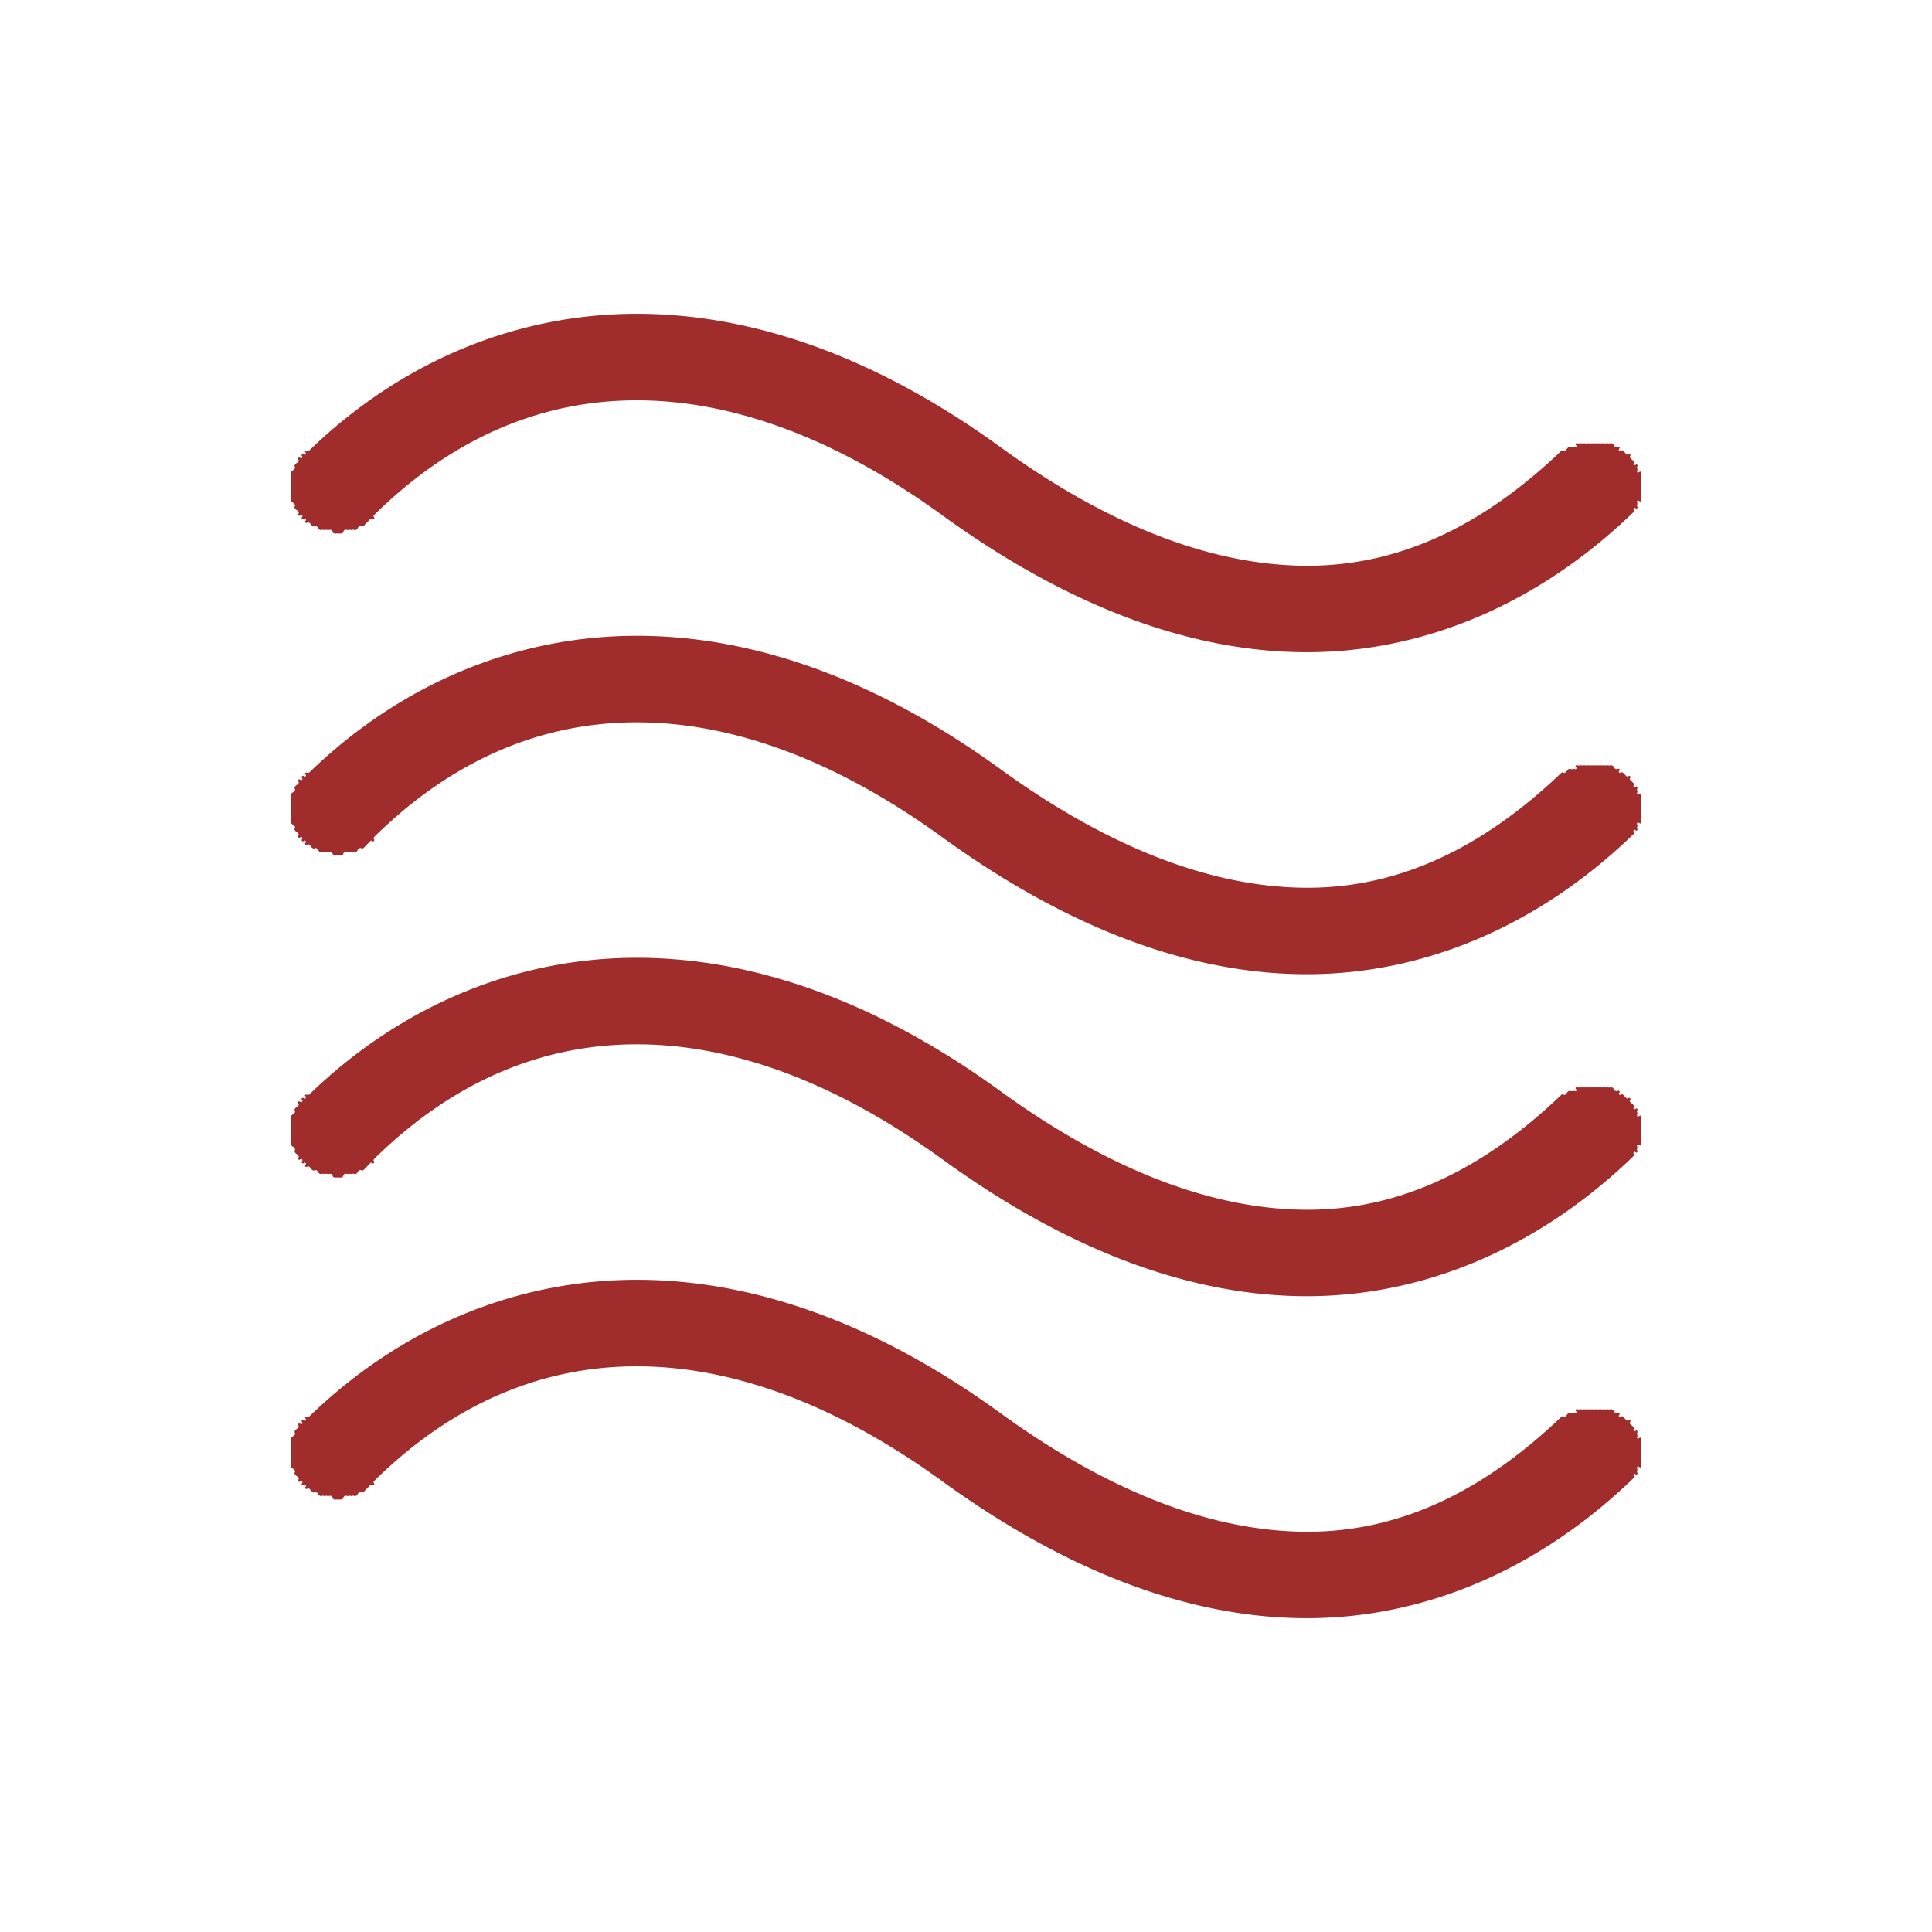 <?xml version="1.0" encoding="UTF-8" standalone="no"?>
<svg
   xmlns:dc="http://purl.org/dc/elements/1.1/"
   xmlns:cc="http://creativecommons.org/ns#"
   xmlns:rdf="http://www.w3.org/1999/02/22-rdf-syntax-ns#"
   xmlns:svg="http://www.w3.org/2000/svg"
   xmlns="http://www.w3.org/2000/svg"
   xmlns:sodipodi="http://sodipodi.sourceforge.net/DTD/sodipodi-0.dtd"
   xmlns:inkscape="http://www.inkscape.org/namespaces/inkscape"
   width="24"
   height="24"
   version="1.1"
   id="svg4"
   sodipodi:docname="weather-fog.svg"
   inkscape:version="0.92.4 (5da689c313, 2019-01-14)">
  <defs
     id="defs8" />
  <sodipodi:namedview
     pagecolor="#ffffff"
     bordercolor="#666666"
     borderopacity="1"
     objecttolerance="10"
     gridtolerance="10"
     guidetolerance="10"
     inkscape:pageopacity="0"
     inkscape:pageshadow="2"
     inkscape:window-width="1087"
     inkscape:window-height="480"
     id="namedview6"
     showgrid="false"
     inkscape:zoom="9.8333333"
     inkscape:cx="1.0677966"
     inkscape:cy="12"
     inkscape:window-x="0"
     inkscape:window-y="25"
     inkscape:window-maximized="0"
     inkscape:current-layer="svg4" />
  <path
     style="color:#000000;font-weight:400;line-height:normal;font-family:'Andale Mono';-inkscape-font-specification:'Andale Mono';text-indent:0;text-align:start;text-decoration:none;text-decoration-line:none;text-transform:none;overflow:visible;fill:#a02c2c;marker:none"
     d="m 7.91,3.898 c -1.488,0 -2.92,0.586 -4.07,1.7 a 0.471,0.471 0 0 1 -0.045,0 c -0.021,0.016 0.02,0.027 0,0.045 -0.02,0.017 -0.024,-0.019 -0.043,0 -0.02,0.018 0.018,0.025 0,0.045 -0.018,0.019 -0.028,-0.02 -0.045,0 -0.017,0.02 0.016,0.023 0,0.044 -0.015,0.022 -0.031,0.02 -0.045,0.043 -0.012,0.024 0.011,0.021 0,0.045 -0.011,0.024 -0.035,0.02 -0.045,0.045 -0.008,0.025 0.008,0.02 0,0.045 -0.006,0.026 0.005,0.02 0,0.045 -0.004,0.026 0.003,0.019 0,0.045 -0.002,0.026 0,0.019 0,0.045 V 6.09 c 0.003,0.026 -0.004,0.019 0,0.045 0.005,0.026 -0.006,0.02 0,0.045 0.007,0.025 -0.008,0.017 0,0.043 0.01,0.024 0.034,0.02 0.045,0.045 0.012,0.023 -0.013,0.022 0,0.045 0.013,0.022 0.03,0.022 0.045,0.044 0.016,0.022 -0.017,0.025 0,0.045 0.017,0.02 0.027,-0.02 0.045,0 0.018,0.02 -0.019,0.027 0,0.045 0.019,0.019 0.023,-0.017 0.043,0 0.02,0.018 -0.02,0.029 0,0.045 0.02,0.017 0.024,-0.015 0.045,0 0.022,0.015 0.022,0.032 0.045,0.045 0.023,0.012 0.02,-0.01 0.045,0 0.024,0.011 0.02,0.035 0.045,0.045 0.025,0.008 0.02,-0.007 0.045,0 0.025,0.007 0.019,-0.006 0.044,0 0.026,0.005 0.02,-0.003 0.045,0 0.027,0.003 0.019,0.043 0.045,0.045 0.027,0.002 0.017,0 0.043,0 0.027,0 0.019,0.002 0.045,0 0.027,-0.002 0.019,-0.041 0.045,-0.045 0.026,-0.005 0.02,0.006 0.045,0 0.026,-0.006 0.02,0.007 0.045,0 0.025,-0.009 0.02,0.01 0.045,0 0.024,-0.01 0.02,-0.034 0.045,-0.045 0.023,-0.012 0.022,0.014 0.045,0 0.022,-0.013 0.023,-0.03 0.045,-0.045 0.02,-0.016 0.024,-0.028 0.045,-0.045 0.019,-0.018 0.024,0.02 0.043,0 0.018,-0.019 -0.018,-0.025 0,-0.045 A 0.471,0.471 0 0 1 4.689,6.357 C 5.657,5.421 6.749,4.973 7.91,4.973 c 1.17,0 2.456,0.455 3.799,1.43 1.542,1.118 3.078,1.708 4.56,1.699 1.458,-0.01 2.843,-0.617 3.981,-1.7 0.015,-0.018 0.031,-0.026 0.045,-0.045 0.013,-0.02 -0.012,-0.024 0,-0.045 0.012,-0.02 0.032,0.021 0.043,0 0.01,-0.02 -0.01,-0.023 0,-0.044 0.009,-0.022 -0.008,-0.023 0,-0.045 0.008,-0.022 0.038,0.022 0.045,0 0.007,-0.023 -0.006,-0.02 0,-0.043 0.006,-0.023 -0.005,-0.022 0,-0.045 0.004,-0.023 -0.003,-0.022 0,-0.045 V 6.045 c 0,-0.023 0.002,-0.022 0,-0.045 -0.003,-0.023 0.004,-0.022 0,-0.045 -0.004,-0.023 0.005,-0.022 0,-0.045 -0.006,-0.022 0.007,-0.023 0,-0.045 -0.007,-0.022 -0.037,0.022 -0.045,0 -0.008,-0.022 0.01,-0.023 0,-0.045 -0.01,-0.02 0.011,-0.024 0,-0.045 -0.011,-0.02 -0.03,0.02 -0.043,0 -0.012,-0.02 0.013,-0.023 0,-0.043 -0.014,-0.018 -0.03,-0.027 -0.045,-0.045 -0.016,-0.017 0.017,-0.028 0,-0.044 -0.017,-0.017 -0.028,0.015 -0.045,0 -0.018,-0.015 -0.026,-0.031 -0.045,-0.045 -0.02,-0.014 -0.025,0.012 -0.045,0 -0.02,-0.013 0.02,-0.034 0,-0.045 -0.02,-0.012 -0.024,0.01 -0.045,0 -0.021,-0.01 -0.023,-0.037 -0.045,-0.045 -0.021,-0.009 -0.022,0.007 -0.045,0 -0.022,-0.007 -0.022,0.005 -0.044,0 -0.023,-0.005 -0.022,0.003 -0.045,0 -0.023,-0.004 -0.02,0.002 -0.043,0 -0.024,-0.002 -0.022,0 -0.045,0 h -0.045 c -0.024,0.002 -0.022,-0.003 -0.045,0 -0.023,0.004 -0.022,-0.005 -0.045,0 -0.023,0.005 -0.022,-0.006 -0.045,0 -0.022,0.007 -0.023,-0.008 -0.045,0 -0.022,0.008 0.022,0.036 0,0.045 -0.022,0.009 -0.024,-0.01 -0.045,0 -0.021,0.01 -0.024,-0.01 -0.045,0 -0.02,0.011 -0.025,0.032 -0.045,0.045 -0.019,0.013 -0.026,-0.015 -0.045,0 C 18.438,6.517 17.409,7.02 16.27,7.028 15.11,7.035 13.817,6.563 12.426,5.553 10.93,4.468 9.404,3.898 7.91,3.898 Z m 0,4 c -1.488,0 -2.92,0.586 -4.07,1.7 a 0.471,0.471 0 0 1 -0.045,0 c -0.021,0.016 0.02,0.027 0,0.045 -0.02,0.017 -0.024,-0.019 -0.043,0 -0.02,0.018 0.018,0.025 0,0.044 -0.018,0.02 -0.028,-0.02 -0.045,0 -0.017,0.02 0.016,0.024 0,0.045 -0.015,0.022 -0.031,0.02 -0.045,0.043 -0.012,0.024 0.011,0.021 0,0.045 -0.011,0.024 -0.035,0.02 -0.045,0.045 -0.008,0.025 0.008,0.02 0,0.045 -0.006,0.026 0.005,0.02 0,0.045 -0.004,0.026 0.003,0.019 0,0.045 -0.002,0.026 0,0.019 0,0.045 v 0.045 c 0.003,0.026 -0.004,0.019 0,0.045 0.005,0.026 -0.006,0.02 0,0.045 0.007,0.025 -0.008,0.017 0,0.043 0.01,0.024 0.034,0.02 0.045,0.045 0.012,0.023 -0.013,0.022 0,0.044 0.013,0.023 0.03,0.023 0.045,0.045 0.016,0.022 -0.017,0.025 0,0.045 0.017,0.02 0.027,-0.02 0.045,0 0.018,0.02 -0.019,0.027 0,0.045 0.019,0.019 0.023,-0.017 0.043,0 0.02,0.018 -0.02,0.029 0,0.045 0.02,0.017 0.024,-0.015 0.045,0 0.022,0.015 0.022,0.032 0.045,0.045 0.023,0.012 0.02,-0.01 0.045,0 0.024,0.011 0.02,0.035 0.045,0.045 0.025,0.008 0.02,-0.007 0.045,0 0.025,0.007 0.019,-0.006 0.044,0 0.026,0.005 0.02,-0.003 0.045,0 0.027,0.003 0.019,0.043 0.045,0.045 0.027,0.002 0.017,0 0.043,0 0.027,0 0.019,0.002 0.045,0 0.027,-0.002 0.019,-0.041 0.045,-0.045 0.026,-0.005 0.02,0.006 0.045,0 0.026,-0.006 0.02,0.007 0.045,0 0.025,-0.009 0.02,0.01 0.045,0 0.024,-0.01 0.02,-0.034 0.045,-0.045 0.023,-0.012 0.022,0.014 0.045,0 0.022,-0.013 0.023,-0.03 0.045,-0.045 0.02,-0.016 0.024,-0.028 0.045,-0.045 0.019,-0.018 0.024,0.02 0.043,0 0.018,-0.019 -0.018,-0.025 0,-0.045 A 0.471,0.471 0 0 1 4.689,10.357 C 5.657,9.421 6.749,8.973 7.91,8.973 c 1.17,0 2.456,0.455 3.799,1.43 1.542,1.118 3.078,1.708 4.56,1.699 1.458,-0.01 2.843,-0.617 3.981,-1.7 0.015,-0.018 0.031,-0.026 0.045,-0.045 0.013,-0.02 -0.012,-0.024 0,-0.044 0.012,-0.02 0.032,0.02 0.043,0 0.01,-0.021 -0.01,-0.024 0,-0.045 0.009,-0.022 -0.008,-0.023 0,-0.045 0.008,-0.022 0.038,0.022 0.045,0 0.007,-0.023 -0.006,-0.02 0,-0.043 0.006,-0.023 -0.005,-0.022 0,-0.045 0.004,-0.023 -0.003,-0.022 0,-0.045 v -0.045 c 0,-0.023 0.002,-0.022 0,-0.045 -0.003,-0.023 0.004,-0.022 0,-0.045 -0.004,-0.023 0.005,-0.022 0,-0.045 -0.006,-0.022 0.007,-0.023 0,-0.045 -0.007,-0.022 -0.037,0.022 -0.045,0 -0.008,-0.022 0.01,-0.023 0,-0.045 -0.01,-0.02 0.011,-0.024 0,-0.045 -0.011,-0.02 -0.03,0.02 -0.043,0 -0.012,-0.02 0.013,-0.023 0,-0.043 -0.014,-0.018 -0.03,-0.027 -0.045,-0.044 -0.016,-0.018 0.017,-0.029 0,-0.045 -0.017,-0.017 -0.028,0.015 -0.045,0 -0.018,-0.015 -0.026,-0.031 -0.045,-0.045 -0.02,-0.014 -0.025,0.012 -0.045,0 -0.02,-0.013 0.02,-0.034 0,-0.045 -0.02,-0.012 -0.024,0.01 -0.045,0 -0.021,-0.01 -0.023,-0.037 -0.045,-0.045 -0.021,-0.009 -0.022,0.007 -0.045,0 -0.022,-0.007 -0.022,0.005 -0.044,0 -0.023,-0.005 -0.022,0.003 -0.045,0 -0.023,-0.004 -0.02,0.002 -0.043,0 -0.024,-0.002 -0.022,0 -0.045,0 h -0.045 c -0.024,0.002 -0.022,-0.003 -0.045,0 -0.023,0.004 -0.022,-0.005 -0.045,0 -0.023,0.005 -0.022,-0.006 -0.045,0 -0.022,0.007 -0.023,-0.008 -0.045,0 -0.022,0.008 0.022,0.036 0,0.045 -0.022,0.009 -0.024,-0.01 -0.045,0 -0.021,0.01 -0.024,-0.01 -0.045,0 -0.02,0.011 -0.025,0.032 -0.045,0.045 -0.019,0.013 -0.026,-0.015 -0.045,0 -0.96,0.919 -1.989,1.422 -3.128,1.43 C 15.11,11.035 13.817,10.563 12.426,9.553 10.93,8.468 9.404,7.898 7.91,7.898 Z m 0,4 c -1.488,0 -2.92,0.586 -4.07,1.7 a 0.471,0.471 0 0 1 -0.045,0 c -0.021,0.016 0.02,0.027 0,0.045 -0.02,0.017 -0.024,-0.019 -0.043,0 -0.02,0.018 0.018,0.025 0,0.044 -0.018,0.02 -0.028,-0.02 -0.045,0 -0.017,0.02 0.016,0.024 0,0.045 -0.015,0.022 -0.031,0.02 -0.045,0.043 -0.012,0.024 0.011,0.021 0,0.045 -0.011,0.024 -0.035,0.02 -0.045,0.045 -0.008,0.025 0.008,0.02 0,0.045 -0.006,0.026 0.005,0.02 0,0.045 -0.004,0.026 0.003,0.019 0,0.045 -0.002,0.026 0,0.019 0,0.045 v 0.045 c 0.003,0.026 -0.004,0.019 0,0.045 0.005,0.026 -0.006,0.02 0,0.045 0.007,0.025 -0.008,0.017 0,0.043 0.01,0.024 0.034,0.02 0.045,0.045 0.012,0.023 -0.013,0.022 0,0.044 0.013,0.023 0.03,0.023 0.045,0.045 0.016,0.022 -0.017,0.025 0,0.045 0.017,0.02 0.027,-0.02 0.045,0 0.018,0.02 -0.019,0.027 0,0.045 0.019,0.019 0.023,-0.017 0.043,0 0.02,0.018 -0.02,0.029 0,0.045 0.02,0.017 0.024,-0.015 0.045,0 0.022,0.015 0.022,0.032 0.045,0.045 0.023,0.012 0.02,-0.01 0.045,0 0.024,0.011 0.02,0.035 0.045,0.045 0.025,0.008 0.02,-0.007 0.045,0 0.025,0.007 0.019,-0.006 0.044,0 0.026,0.005 0.02,-0.003 0.045,0 0.027,0.003 0.019,0.043 0.045,0.045 0.027,0.002 0.017,0 0.043,0 0.027,0 0.019,0.002 0.045,0 0.027,-0.002 0.019,-0.041 0.045,-0.045 0.026,-0.005 0.02,0.006 0.045,0 0.026,-0.006 0.02,0.007 0.045,0 0.025,-0.009 0.02,0.01 0.045,0 0.024,-0.01 0.02,-0.034 0.045,-0.045 0.023,-0.012 0.022,0.014 0.045,0 0.022,-0.013 0.023,-0.03 0.045,-0.045 0.02,-0.016 0.024,-0.028 0.045,-0.045 0.019,-0.018 0.024,0.02 0.043,0 0.018,-0.019 -0.018,-0.025 0,-0.045 a 0.471,0.471 0 0 1 0.044,-0.045 c 0.968,-0.936 2.06,-1.384 3.221,-1.384 1.17,0 2.456,0.455 3.799,1.43 1.542,1.118 3.078,1.708 4.56,1.699 1.458,-0.01 2.843,-0.617 3.981,-1.7 0.015,-0.018 0.031,-0.026 0.045,-0.045 0.013,-0.02 -0.012,-0.024 0,-0.044 0.012,-0.02 0.032,0.02 0.043,0 0.01,-0.021 -0.01,-0.024 0,-0.045 0.009,-0.022 -0.008,-0.023 0,-0.045 0.008,-0.022 0.038,0.022 0.045,0 0.007,-0.023 -0.006,-0.02 0,-0.043 0.006,-0.023 -0.005,-0.022 0,-0.045 0.004,-0.023 -0.003,-0.022 0,-0.045 v -0.045 c 0,-0.023 0.002,-0.022 0,-0.045 -0.003,-0.023 0.004,-0.022 0,-0.045 -0.004,-0.023 0.005,-0.022 0,-0.045 -0.006,-0.022 0.007,-0.023 0,-0.045 -0.007,-0.022 -0.037,0.022 -0.045,0 -0.008,-0.022 0.01,-0.023 0,-0.045 -0.01,-0.02 0.011,-0.024 0,-0.045 -0.011,-0.02 -0.03,0.02 -0.043,0 -0.012,-0.02 0.013,-0.023 0,-0.043 -0.014,-0.018 -0.03,-0.027 -0.045,-0.044 -0.016,-0.018 0.017,-0.029 0,-0.045 -0.017,-0.017 -0.028,0.015 -0.045,0 -0.018,-0.015 -0.026,-0.031 -0.045,-0.045 -0.02,-0.014 -0.025,0.012 -0.045,0 -0.02,-0.013 0.02,-0.034 0,-0.045 -0.02,-0.012 -0.024,0.01 -0.045,0 -0.021,-0.01 -0.023,-0.037 -0.045,-0.045 -0.021,-0.009 -0.022,0.007 -0.045,0 -0.022,-0.007 -0.022,0.005 -0.044,0 -0.023,-0.005 -0.022,0.003 -0.045,0 -0.023,-0.004 -0.02,0.002 -0.043,0 -0.024,-0.002 -0.022,0 -0.045,0 h -0.045 c -0.024,0.002 -0.022,-0.003 -0.045,0 -0.023,0.004 -0.022,-0.005 -0.045,0 -0.023,0.005 -0.022,-0.006 -0.045,0 -0.022,0.007 -0.023,-0.008 -0.045,0 -0.022,0.008 0.022,0.036 0,0.045 -0.022,0.009 -0.024,-0.01 -0.045,0 -0.021,0.01 -0.024,-0.01 -0.045,0 -0.02,0.011 -0.025,0.032 -0.045,0.045 -0.019,0.013 -0.026,-0.015 -0.045,0 -0.96,0.919 -1.989,1.422 -3.128,1.43 -1.16,0.007 -2.453,-0.465 -3.844,-1.475 C 10.931,12.468 9.404,11.898 7.91,11.898 Z m 0,4 c -1.488,0 -2.92,0.586 -4.07,1.7 a 0.471,0.471 0 0 1 -0.045,0 c -0.021,0.016 0.02,0.027 0,0.045 -0.02,0.017 -0.024,-0.019 -0.043,0 -0.02,0.018 0.018,0.025 0,0.044 -0.018,0.02 -0.028,-0.02 -0.045,0 -0.017,0.02 0.016,0.024 0,0.045 -0.015,0.022 -0.031,0.02 -0.045,0.043 -0.012,0.024 0.011,0.021 0,0.045 -0.011,0.024 -0.035,0.02 -0.045,0.045 -0.008,0.025 0.008,0.02 0,0.045 -0.006,0.026 0.005,0.02 0,0.045 -0.004,0.026 0.003,0.019 0,0.045 -0.002,0.026 0,0.019 0,0.045 v 0.045 c 0.003,0.026 -0.004,0.019 0,0.045 0.005,0.026 -0.006,0.02 0,0.045 0.007,0.025 -0.008,0.017 0,0.043 0.01,0.024 0.034,0.02 0.045,0.045 0.012,0.023 -0.013,0.022 0,0.044 0.013,0.023 0.03,0.023 0.045,0.045 0.016,0.022 -0.017,0.025 0,0.045 0.017,0.02 0.027,-0.02 0.045,0 0.018,0.02 -0.019,0.027 0,0.045 0.019,0.019 0.023,-0.017 0.043,0 0.02,0.018 -0.02,0.029 0,0.045 0.02,0.017 0.024,-0.015 0.045,0 0.022,0.015 0.022,0.032 0.045,0.045 0.023,0.012 0.02,-0.01 0.045,0 0.024,0.011 0.02,0.035 0.045,0.045 0.025,0.008 0.02,-0.007 0.045,0 0.025,0.007 0.019,-0.006 0.044,0 0.026,0.005 0.02,-0.003 0.045,0 0.027,0.003 0.019,0.043 0.045,0.045 0.027,0.002 0.017,0 0.043,0 0.027,0 0.019,0.002 0.045,0 0.027,-0.002 0.019,-0.041 0.045,-0.045 0.026,-0.005 0.02,0.006 0.045,0 0.026,-0.006 0.02,0.007 0.045,0 0.025,-0.009 0.02,0.01 0.045,0 0.024,-0.01 0.02,-0.034 0.045,-0.045 0.023,-0.012 0.022,0.014 0.045,0 0.022,-0.013 0.023,-0.03 0.045,-0.045 0.02,-0.016 0.024,-0.028 0.045,-0.045 0.019,-0.018 0.024,0.02 0.043,0 0.018,-0.019 -0.018,-0.025 0,-0.045 a 0.471,0.471 0 0 1 0.044,-0.045 c 0.968,-0.936 2.06,-1.384 3.221,-1.384 1.17,0 2.456,0.455 3.799,1.43 1.542,1.118 3.078,1.708 4.56,1.699 1.458,-0.01 2.843,-0.617 3.981,-1.7 0.015,-0.018 0.031,-0.026 0.045,-0.045 0.013,-0.02 -0.012,-0.024 0,-0.044 0.012,-0.02 0.032,0.02 0.043,0 0.01,-0.021 -0.01,-0.024 0,-0.045 0.009,-0.022 -0.008,-0.023 0,-0.045 0.008,-0.022 0.038,0.022 0.045,0 0.007,-0.023 -0.006,-0.02 0,-0.043 0.006,-0.023 -0.005,-0.022 0,-0.045 0.004,-0.023 -0.003,-0.022 0,-0.045 v -0.045 c 0,-0.023 0.002,-0.022 0,-0.045 -0.003,-0.023 0.004,-0.022 0,-0.045 -0.004,-0.023 0.005,-0.022 0,-0.045 -0.006,-0.022 0.007,-0.023 0,-0.045 -0.007,-0.022 -0.037,0.022 -0.045,0 -0.008,-0.022 0.01,-0.023 0,-0.045 -0.01,-0.02 0.011,-0.024 0,-0.045 -0.011,-0.02 -0.03,0.02 -0.043,0 -0.012,-0.02 0.013,-0.023 0,-0.043 -0.014,-0.018 -0.03,-0.027 -0.045,-0.044 -0.016,-0.018 0.017,-0.029 0,-0.045 -0.017,-0.017 -0.028,0.015 -0.045,0 -0.018,-0.015 -0.026,-0.031 -0.045,-0.045 -0.02,-0.014 -0.025,0.012 -0.045,0 -0.02,-0.013 0.02,-0.034 0,-0.045 -0.02,-0.012 -0.024,0.01 -0.045,0 -0.021,-0.01 -0.023,-0.037 -0.045,-0.045 -0.021,-0.009 -0.022,0.007 -0.045,0 -0.022,-0.007 -0.022,0.005 -0.044,0 -0.023,-0.005 -0.022,0.003 -0.045,0 -0.023,-0.004 -0.02,0.002 -0.043,0 -0.024,-0.002 -0.022,0 -0.045,0 h -0.045 c -0.024,0.002 -0.022,-0.003 -0.045,0 -0.023,0.004 -0.022,-0.005 -0.045,0 -0.023,0.005 -0.022,-0.006 -0.045,0 -0.022,0.007 -0.023,-0.008 -0.045,0 -0.022,0.008 0.022,0.036 0,0.045 -0.022,0.009 -0.024,-0.01 -0.045,0 -0.021,0.01 -0.024,-0.01 -0.045,0 -0.02,0.011 -0.025,0.032 -0.045,0.045 -0.019,0.013 -0.026,-0.015 -0.045,0 -0.96,0.919 -1.989,1.422 -3.128,1.43 -1.16,0.007 -2.453,-0.465 -3.844,-1.475 C 10.931,16.468 9.404,15.898 7.91,15.898 Z"
     font-weight="400"
     overflow="visible"
     id="path2"
     inkscape:connector-curvature="0" />
</svg>
